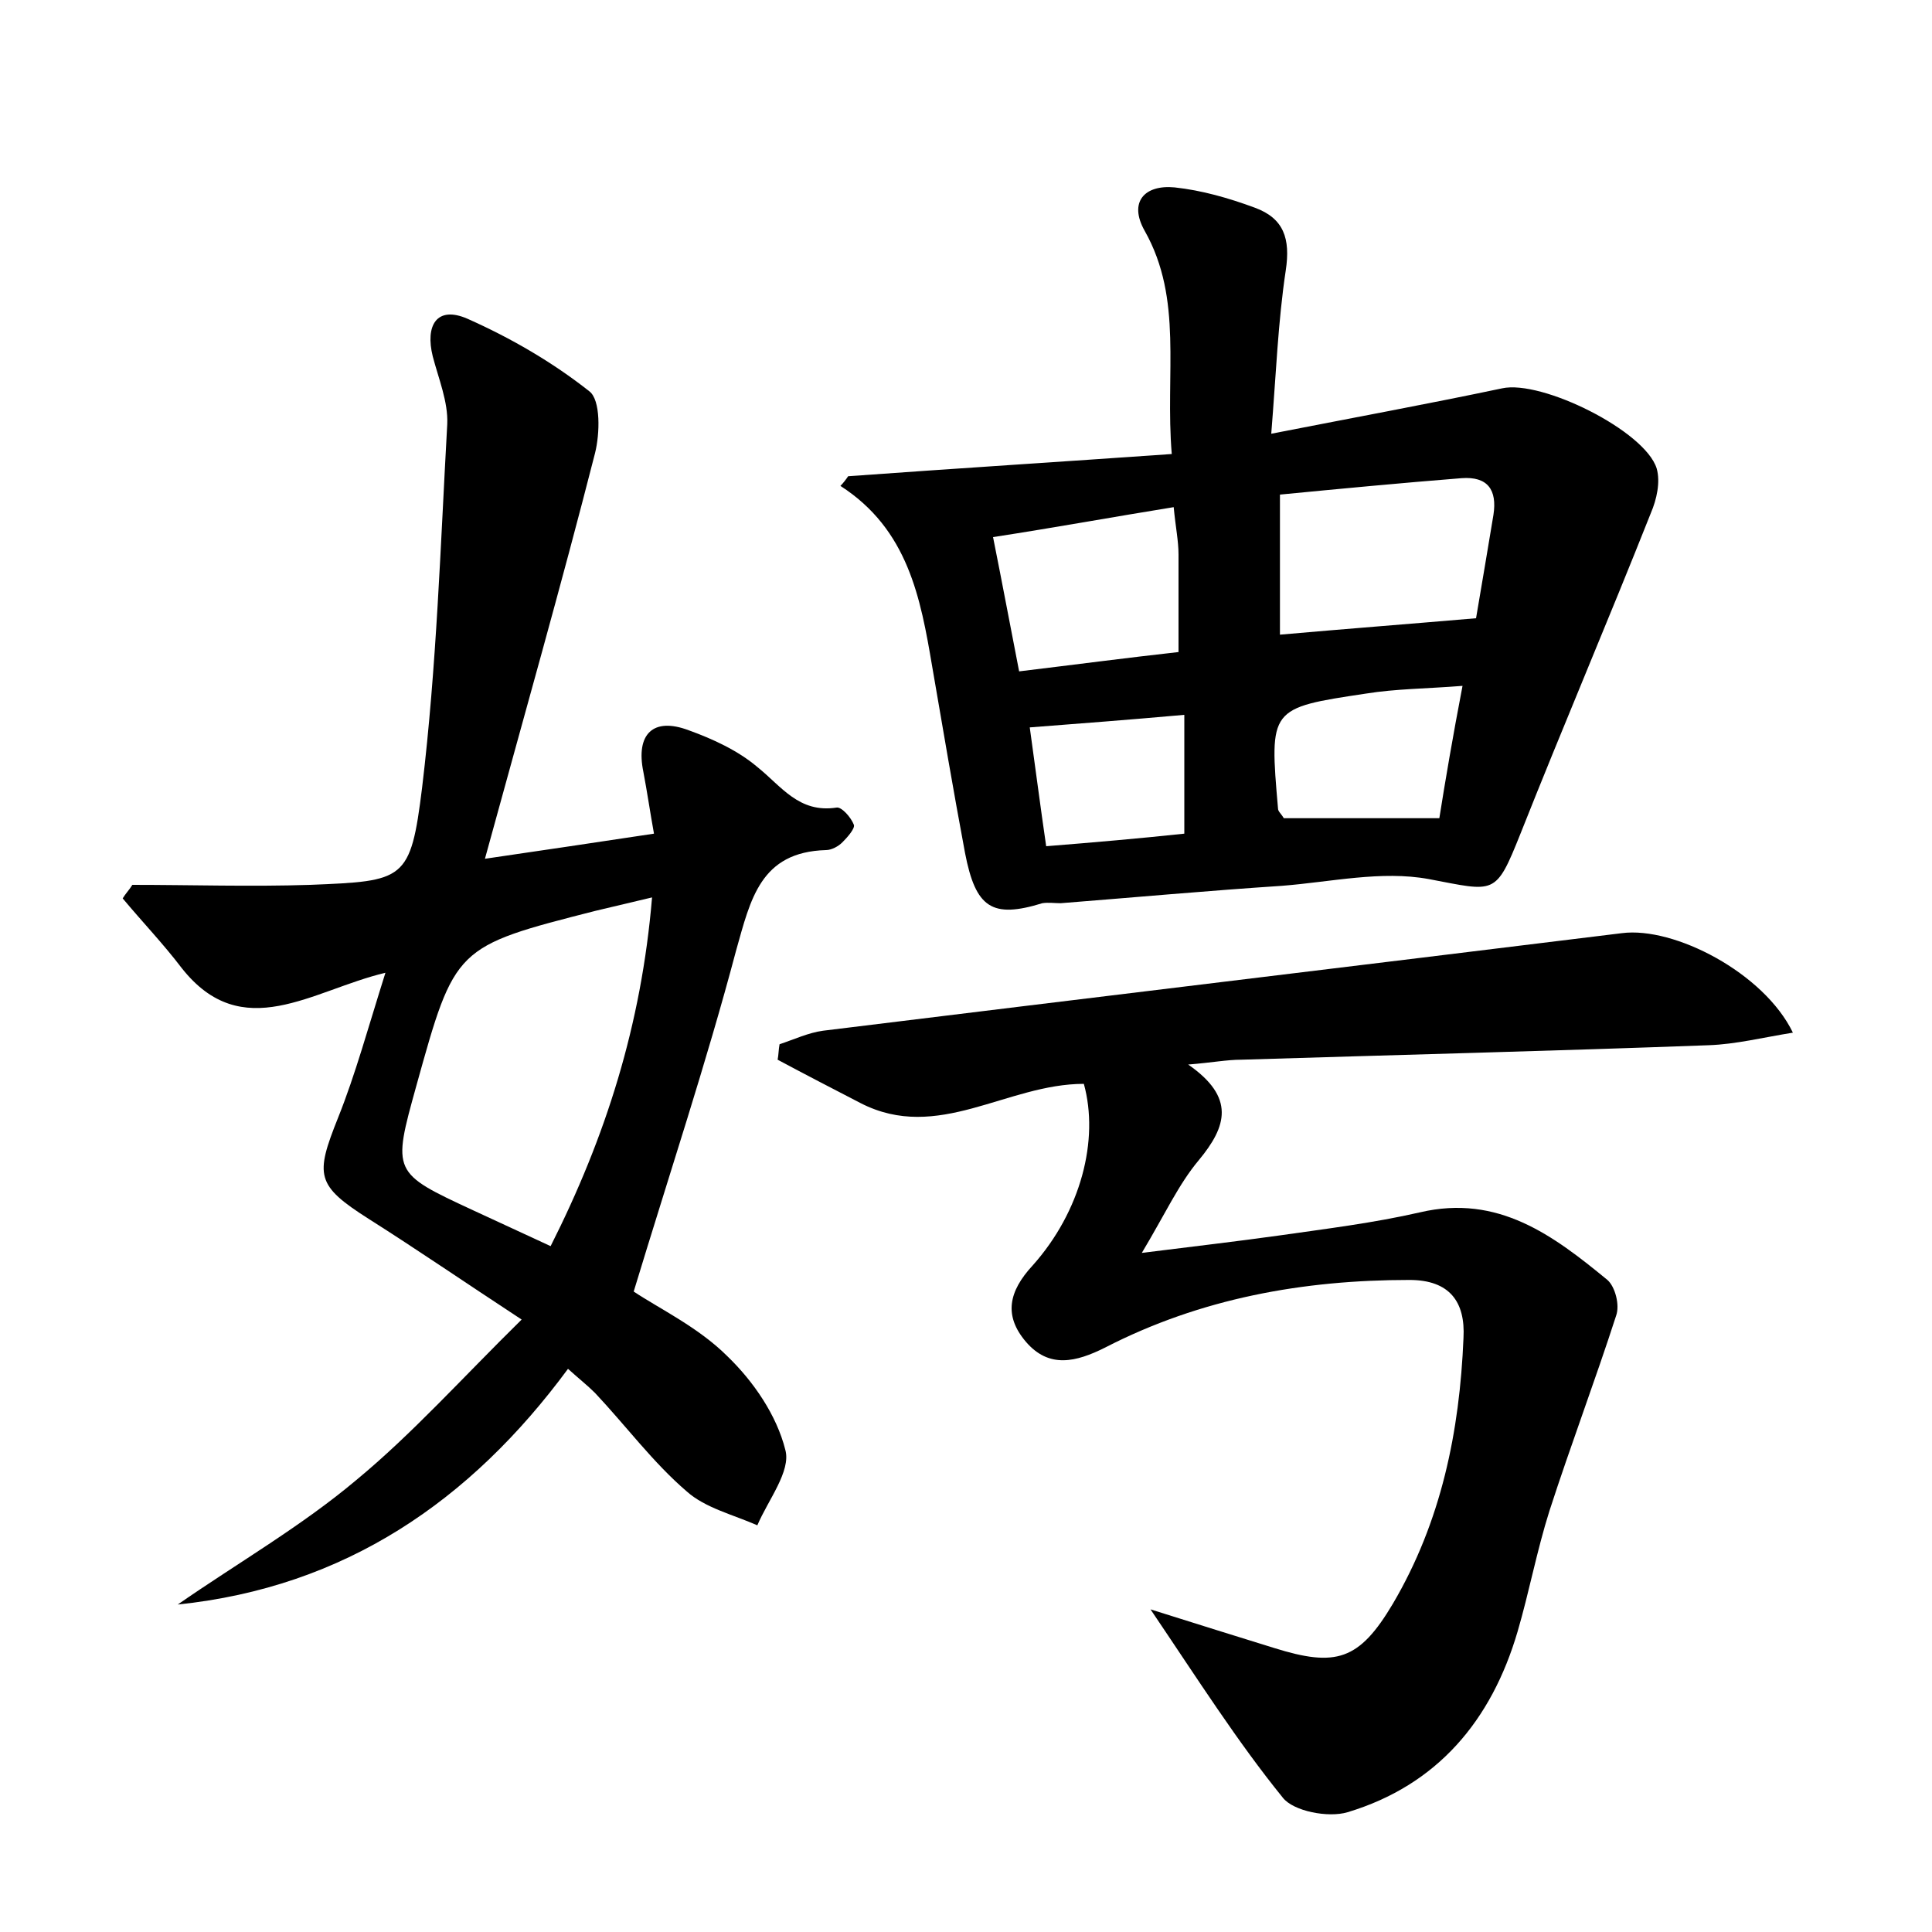 <?xml version="1.0" encoding="utf-8"?>
<!-- Generator: Adobe Illustrator 22.0.0, SVG Export Plug-In . SVG Version: 6.00 Build 0)  -->
<svg version="1.1" id="图层_1" xmlns="http://www.w3.org/2000/svg" xmlns:xlink="http://www.w3.org/1999/xlink" x="0px" y="0px"
	 viewBox="0 0 200 200" style="enable-background:new 0 0 200 200;" xml:space="preserve">
<style type="text/css">
	.st1{fill:#010000;}
	.st4{fill:#fbfafc;}
</style>
<g>
	
	<path d="M58.8,141.7c-10.1,13.7-23.1,22.6-40.4,24.4c6.2-4.3,12.8-8.1,18.5-12.9c5.8-4.8,10.9-10.5,17.1-16.6
		c-6.1-4-10.9-7.3-15.8-10.4c-5.5-3.5-5.6-4.5-3.2-10.5c1.8-4.5,3.1-9.3,4.9-15c-7.6,1.8-14.8,7.5-21.1-0.5
		c-1.9-2.5-4.1-4.8-6.1-7.2c0.3-0.5,0.7-0.9,1-1.4c6.1,0,12.3,0.2,18.4,0c9.8-0.4,10.4-0.4,11.6-10.1c1.5-12.5,1.9-25.1,2.6-37.6
		c0.1-2.3-0.9-4.7-1.5-7c-0.8-3.2,0.4-5.3,3.6-3.9c4.5,2,8.8,4.5,12.6,7.5c1.2,0.9,1.1,4.4,0.6,6.4c-3.5,13.7-7.4,27.4-11.4,42
		c6.2-0.9,11.5-1.7,17.5-2.6c-0.4-2.2-0.7-4.3-1.1-6.4c-0.8-3.9,1-5.7,4.7-4.3c2.5,0.9,5.1,2.1,7.1,3.8c2.5,2,4.3,4.8,8.2,4.2
		c0.5-0.1,1.5,1,1.8,1.8c0.1,0.4-0.7,1.3-1.2,1.8c-0.4,0.4-1.1,0.8-1.7,0.8c-6.8,0.2-7.8,5.1-9.3,10.4c-3.1,11.7-6.9,23.1-10.6,35.3
		c2.7,1.8,6.7,3.7,9.7,6.7c2.7,2.6,5.1,6.1,6,9.7c0.6,2.2-1.8,5.2-2.9,7.8c-2.5-1.1-5.4-1.8-7.3-3.5c-3.5-3-6.3-6.8-9.5-10.2
		C60.8,143.4,59.9,142.7,58.8,141.7z M67.5,92.9c-2.5,0.6-4.2,1-5.9,1.4C47.1,98,47.1,98,43.1,112.4c-2.5,9-2.5,9,5.9,12.9
		c2.6,1.2,5.2,2.4,8,3.7C62.7,117.7,66.4,106.1,67.5,92.9z"/>
	<path d="M87.8,49.3c11-0.8,22.1-1.5,33.5-2.3c-0.7-8.4,1.2-16-2.8-23.1c-1.7-3,0-4.8,3.1-4.5c2.8,0.3,5.6,1.1,8.3,2.1
		c3,1.1,3.7,3.2,3.2,6.5c-0.8,5.3-1,10.7-1.5,16.9c8.7-1.7,16.3-3.1,23.9-4.7c4.1-0.9,14.8,4.4,16,8.3c0.4,1.4,0,3.2-0.6,4.6
		c-4.4,11.1-9.1,22.1-13.5,33.2c-2.6,6.5-2.6,6-9.5,4.7c-4.9-0.9-10.1,0.3-15.2,0.7c-7.6,0.5-15.3,1.2-22.9,1.8
		c-0.6,0-1.3-0.1-1.9,0c-5.2,1.6-6.9,0.5-8-5.2c-1.2-6.4-2.3-12.9-3.4-19.3c-1.2-7.1-2.5-14.2-9.5-18.7C87.3,50,87.6,49.6,87.8,49.3
		z M152.8,64c0.6-3.5,1.2-7.1,1.8-10.7c0.4-2.6-0.6-4-3.3-3.8c-6.3,0.5-12.6,1.1-18.8,1.7c0,5.2,0,9.9,0,14.5
		C139.3,65.1,145.8,64.6,152.8,64z M121.5,52.5c-6.2,1-12.2,2.1-18.7,3.1c1,5,1.8,9.3,2.7,13.9c5.8-0.7,11.1-1.4,16.5-2
		c0-3.7,0-6.9,0-10.1C122,56,121.7,54.6,121.5,52.5z M151.4,71c-3.8,0.3-6.9,0.3-10,0.8c-10,1.5-10,1.5-9.1,11.9
		c0,0.3,0.3,0.5,0.6,1c5.1,0,10.4,0,16.1,0C149.6,80.9,150.4,76.2,151.4,71z M122.6,86.3c0-4.4,0-8.2,0-12.3
		c-5.6,0.5-10.8,0.9-16,1.3c0.6,4.3,1.1,8.2,1.7,12.3C113.3,87.2,117.9,86.8,122.6,86.3z"/>
	<path d="M112.2,112.2c-8,0-15.1,6.1-23.1,2c-2.9-1.5-5.8-3-8.6-4.5c0.1-0.5,0.1-1.1,0.2-1.6c1.5-0.5,3-1.2,4.5-1.4
		c27.6-3.4,55.1-6.7,82.7-10.1c5.4-0.7,14.7,4.1,17.7,10.3c-3.1,0.5-5.9,1.2-8.7,1.3c-16.1,0.6-32.3,1-48.4,1.5
		c-1.5,0-3,0.3-5.5,0.5c4.9,3.4,4,6.4,1.1,9.9c-2.1,2.5-3.5,5.6-5.9,9.6c5.6-0.7,9.9-1.2,14.2-1.8c4.9-0.7,9.8-1.3,14.6-2.4
		c8.1-1.9,13.8,2.4,19.4,7c0.8,0.7,1.3,2.6,0.9,3.7c-2.2,6.8-4.7,13.4-6.9,20.2c-1.3,4.1-2.1,8.4-3.3,12.5
		c-2.7,9.2-8.3,15.9-17.6,18.7c-2,0.6-5.6-0.1-6.7-1.5c-4.7-5.8-8.7-12.1-13.7-19.5c5.1,1.6,8.9,2.8,12.8,4c6.4,2,8.8,1.3,12.3-4.6
		c5-8.5,6.9-17.8,7.3-27.5c0.2-3.7-1.4-6-5.6-6c-11,0-21.6,1.9-31.5,7c-3,1.5-5.8,2.2-8.2-0.6c-2.3-2.7-1.8-5.2,0.7-7.9
		C111.9,125.4,113.8,118,112.2,112.2z"/>
	
	
	
	
	
</g>
</svg>
